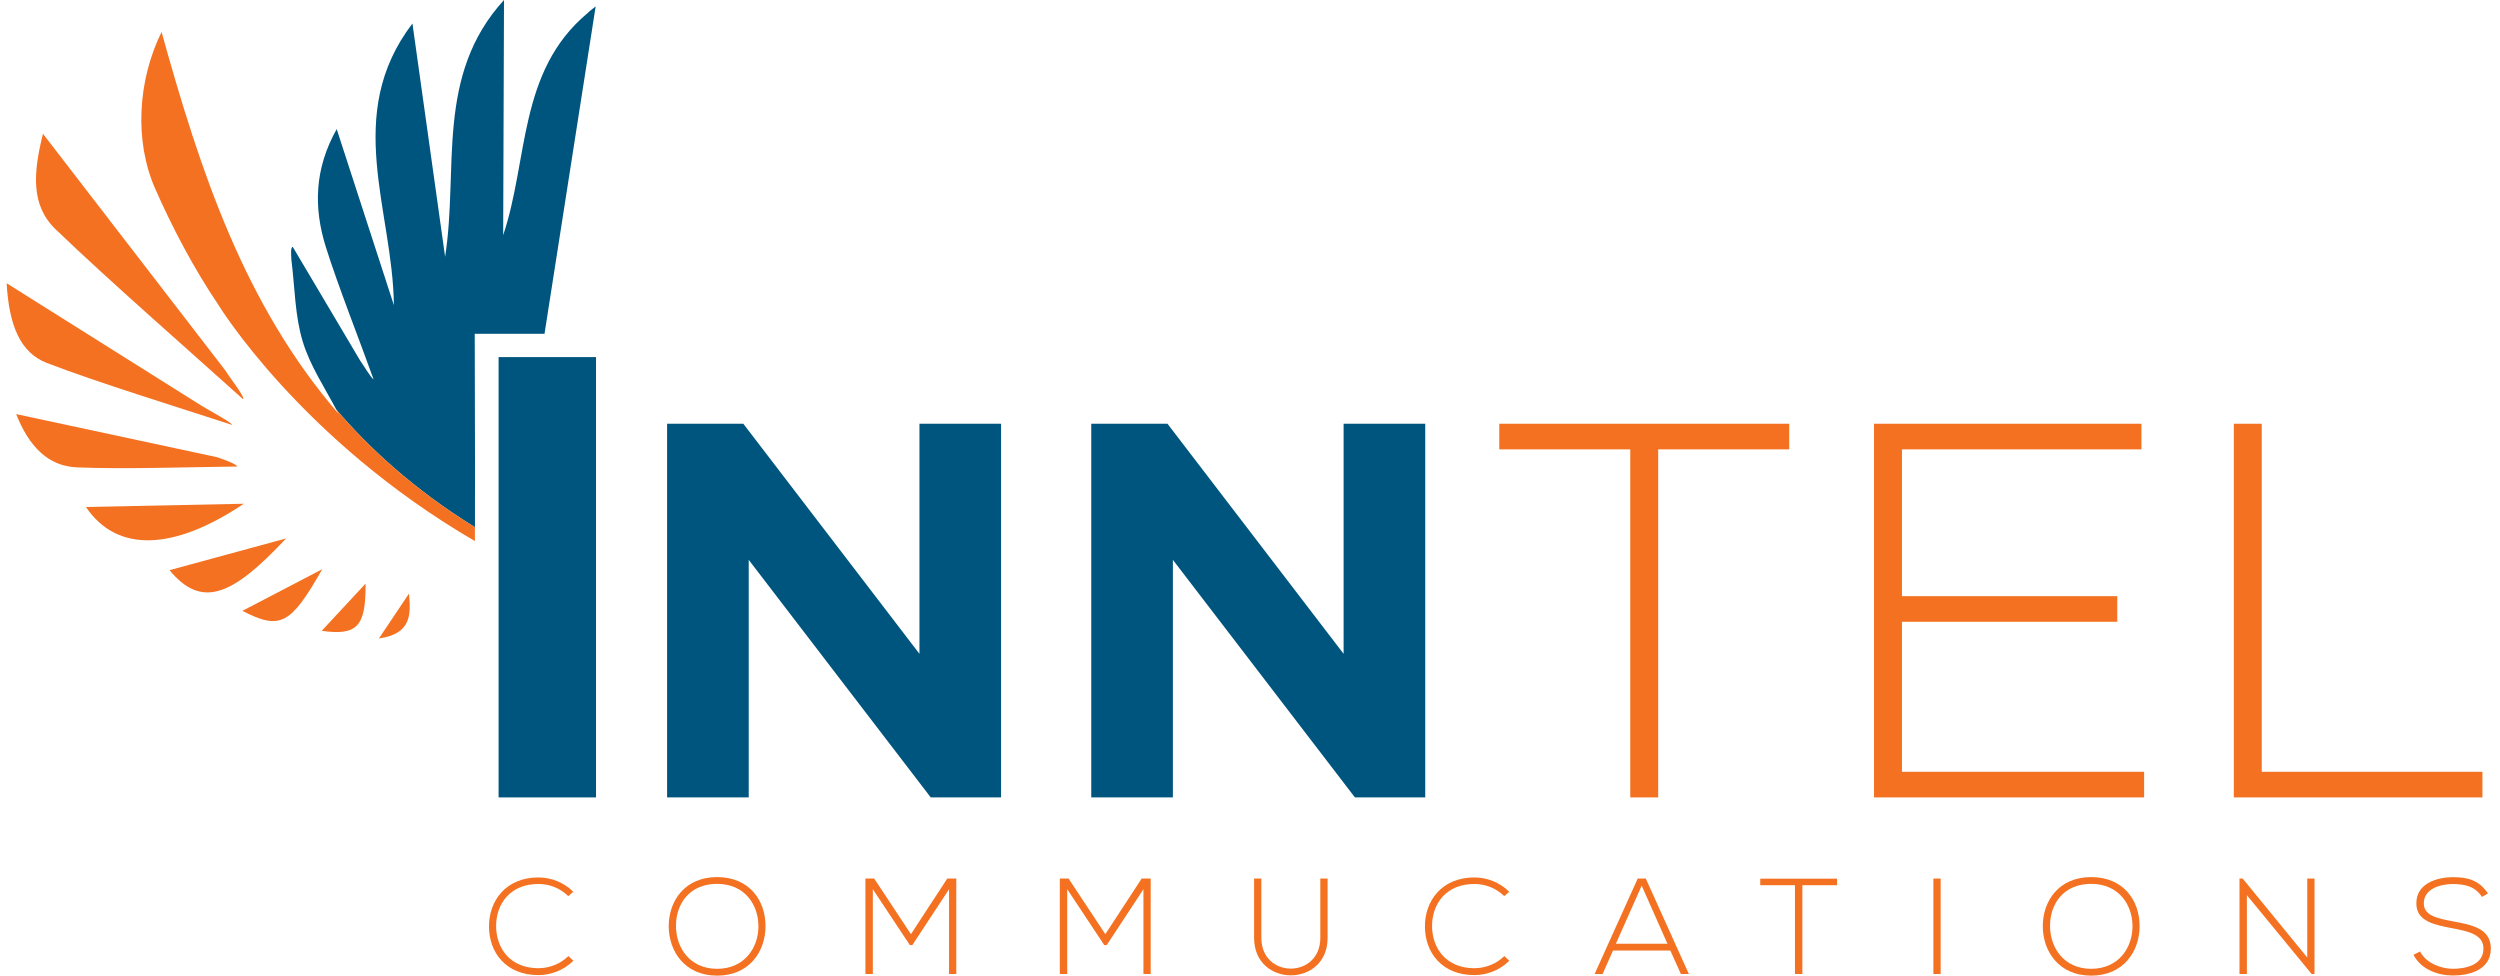 <svg width="205" height="80" viewBox="0 0 205 80" fill="none" xmlns="http://www.w3.org/2000/svg">
<g id="Frame" clip-path="url(#clip0_0_254)">
<g id="Group">
<path id="Vector" d="M40.884 29.282H48.874V65.388H40.884V29.282Z" fill="#00557F"/>
<path id="Vector_2" d="M54.699 34.747H60.952L75.395 53.613V34.747H82.088V65.388H76.321L61.395 45.908V65.388H54.702V34.747H54.699Z" fill="#00557F"/>
<path id="Vector_3" d="M89.48 34.747H95.733L110.176 53.613V34.747H116.87V65.388H111.103L96.176 45.908V65.388H89.483V34.747H89.48Z" fill="#00557F"/>
<path id="Vector_4" d="M133.685 36.848H122.94V34.747H146.716V36.848H135.971V65.388H133.682V36.848H133.685Z" fill="#F37121"/>
<path id="Vector_5" d="M153.673 34.747H175.599V36.848H155.96V48.885H173.616V50.986H155.96V63.286H175.818V65.388H153.67V34.747H153.673Z" fill="#F37121"/>
<path id="Vector_6" d="M183.173 34.747H185.463V63.286H203.56V65.388H183.173V34.747Z" fill="#F37121"/>
</g>
<g id="Group_2">
<path id="Vector_7" d="M47.013 78.783C46.226 79.565 45.178 79.958 44.146 79.958C41.492 79.958 40.11 78.113 40.098 76C40.076 73.91 41.446 71.951 44.146 71.951C45.181 71.951 46.226 72.344 47.013 73.126L46.596 73.482C45.922 72.812 45.032 72.486 44.146 72.486C41.853 72.486 40.672 74.095 40.681 75.972C40.702 77.805 41.874 79.393 44.146 79.393C45.035 79.393 45.934 79.058 46.609 78.397L47.013 78.777V78.783Z" fill="#F37121"/>
<path id="Vector_8" d="M62.774 75.966C62.762 78.022 61.447 80.003 58.805 80.003C56.163 80.003 54.836 78.013 54.836 75.945C54.836 73.877 56.151 71.921 58.805 71.921C61.459 71.921 62.786 73.856 62.774 75.969V75.966ZM55.431 75.954C55.443 77.721 56.566 79.442 58.805 79.442C61.043 79.442 62.191 77.721 62.191 75.954C62.191 74.188 61.067 72.476 58.805 72.476C56.542 72.476 55.419 74.11 55.431 75.954Z" fill="#F37121"/>
<path id="Vector_9" d="M77.825 72.914L74.812 77.497H74.609L71.572 72.914V79.867H70.964V72.042H71.684L74.697 76.603L77.676 72.042H78.417V79.867H77.822V72.914H77.825Z" fill="#F37121"/>
<path id="Vector_10" d="M93.765 72.914L90.752 77.497H90.549L87.512 72.914V79.867H86.905V72.042H87.624L90.637 76.603L93.616 72.042H94.357V79.867H93.762V72.914H93.765Z" fill="#F37121"/>
<path id="Vector_11" d="M108.864 72.042V76.905C108.864 80.996 102.836 81.008 102.836 76.905V72.042H103.431V76.905C103.431 80.272 108.266 80.26 108.266 76.905V72.042H108.861H108.864Z" fill="#F37121"/>
<path id="Vector_12" d="M123.76 78.783C122.974 79.565 121.926 79.958 120.893 79.958C118.239 79.958 116.857 78.113 116.845 76C116.824 73.91 118.194 71.951 120.893 71.951C121.929 71.951 122.974 72.344 123.76 73.126L123.344 73.482C122.67 72.812 121.78 72.486 120.893 72.486C118.601 72.486 117.419 74.095 117.428 75.972C117.45 77.805 118.622 79.393 120.893 79.393C121.783 79.393 122.682 79.058 123.356 78.397L123.76 78.777V78.783Z" fill="#F37121"/>
<path id="Vector_13" d="M137.833 79.867L136.967 77.944H132.266L131.413 79.867H130.76L134.292 72.042H134.954L138.486 79.867H137.833ZM136.731 77.385L134.617 72.624L132.503 77.385H136.731Z" fill="#F37121"/>
<path id="Vector_14" d="M147.187 72.588H144.341V72.051H150.639V72.588H147.794V79.867H147.187V72.588Z" fill="#F37121"/>
<path id="Vector_15" d="M158.538 79.867V72.042H159.134V79.867H158.538Z" fill="#F37121"/>
<path id="Vector_16" d="M175.448 75.966C175.435 78.022 174.12 80.003 171.478 80.003C168.836 80.003 167.509 78.013 167.509 75.945C167.509 73.877 168.824 71.921 171.478 71.921C174.133 71.921 175.46 73.856 175.448 75.969V75.966ZM168.104 75.954C168.117 77.721 169.24 79.442 171.478 79.442C173.717 79.442 174.865 77.721 174.865 75.954C174.865 74.188 173.741 72.476 171.478 72.476C169.216 72.476 168.092 74.11 168.104 75.954Z" fill="#F37121"/>
<path id="Vector_17" d="M183.899 72.042L189.195 78.515V72.042H189.791V79.867H189.554L184.245 73.406V79.867H183.638V72.042H183.896H183.899Z" fill="#F37121"/>
<path id="Vector_18" d="M203.52 73.551C202.946 72.633 202.026 72.501 201.136 72.489C200.216 72.489 198.752 72.824 198.752 74.076C198.752 75.073 199.831 75.305 201.158 75.553C202.676 75.843 204.249 76.111 204.249 77.799C204.237 79.565 202.448 79.991 201.133 79.991C199.906 79.991 198.513 79.487 197.905 78.291L198.446 78.022C198.929 78.974 200.168 79.441 201.133 79.441C202.099 79.441 203.642 79.173 203.642 77.787C203.654 76.612 202.348 76.356 201.054 76.111C199.615 75.831 198.142 75.541 198.142 74.098C198.109 72.443 199.84 71.93 201.133 71.93C202.257 71.93 203.235 72.108 204.012 73.261L203.517 73.551H203.52Z" fill="#F37121"/>
</g>
<path id="Vector_19" d="M48.142 1.108C42.491 5.866 43.341 13.082 41.261 19.283C41.282 12.855 41.306 6.428 41.328 0C35.667 6.192 37.623 13.882 36.499 21.055C35.606 14.679 34.713 8.303 33.82 1.926C28.12 9.401 32.211 17.224 32.299 25.025C30.759 20.288 29.223 15.551 27.61 10.585C25.773 13.852 25.715 17.034 26.711 20.228C27.674 23.323 29.544 28.056 30.635 31.112C30.422 30.994 29.739 29.841 29.547 29.59C27.865 26.776 25.688 23.057 24.005 20.243C23.802 20.291 23.887 20.944 23.893 21.297C24.178 23.543 24.175 25.877 24.825 28.011C25.42 29.968 26.602 31.749 27.58 33.59C30.225 36.691 33.905 40.121 38.947 43.236V41.67L38.953 38.651L38.928 27.371H44.65C45.986 18.742 47.498 9.223 48.844 0.528C48.61 0.716 48.422 0.833 48.148 1.108H48.142Z" fill="#00557F"/>
<g id="Group_3">
<path id="Vector_20" d="M23.459 44.151C20.045 45.078 17.093 45.884 13.899 46.754C16.51 49.894 18.982 48.952 23.459 44.151Z" fill="#F37121"/>
<path id="Vector_21" d="M19.942 32.745C20.115 32.555 18.721 30.828 18.53 30.445C13.613 24.065 8.699 17.686 3.522 10.968C2.741 14.12 2.492 16.819 4.566 18.809C8.927 23 15.444 28.691 19.942 32.745Z" fill="#F37121"/>
<path id="Vector_22" d="M7.047 41.573C9.598 45.362 14.272 45.151 19.991 41.307C15.639 41.398 11.478 41.482 7.047 41.573Z" fill="#F37121"/>
<path id="Vector_23" d="M19.447 38.252C19.429 38.077 18.442 37.709 17.804 37.491C12.414 36.335 7.023 35.178 1.323 33.956C2.392 36.634 3.944 38.222 6.312 38.324C10.118 38.487 15.636 38.297 19.447 38.255V38.252Z" fill="#F37121"/>
<path id="Vector_24" d="M3.819 29.753C7.889 31.329 14.892 33.491 19.046 34.846C19.003 34.641 17.121 33.642 16.519 33.267C11.281 29.977 6.039 26.68 0.545 23.226C0.737 26.649 1.651 28.911 3.819 29.753Z" fill="#F37121"/>
<path id="Vector_25" d="M29.979 47.853C28.746 49.178 27.665 50.343 26.38 51.729C29.311 52.143 30.003 51.355 29.979 47.853Z" fill="#F37121"/>
<path id="Vector_26" d="M27.574 33.587C27.574 33.587 27.567 33.575 27.564 33.569C27.628 33.693 27.701 33.814 27.765 33.935C20.027 24.965 16.431 14.072 13.249 2.621C11.296 6.585 10.986 11.545 12.739 15.506C14.193 18.797 15.906 22.027 17.916 25.013C17.916 25.013 24.655 36.054 38.941 44.369V43.233C33.899 40.118 30.219 36.685 27.577 33.587H27.574Z" fill="#F37121"/>
<path id="Vector_27" d="M25.551 29.817C25.502 29.714 25.445 29.611 25.399 29.509C25.445 29.611 25.502 29.714 25.551 29.817Z" fill="#F37121"/>
<path id="Vector_28" d="M19.875 50.09C22.967 51.681 23.829 51.249 26.423 46.675C24.294 47.786 22.165 48.897 19.875 50.09Z" fill="#F37121"/>
<path id="Vector_29" d="M31.072 52.354C33.754 51.983 33.702 50.346 33.535 48.677C32.815 49.752 32.099 50.824 31.072 52.354Z" fill="#F37121"/>
</g>
</g>
<defs>
<clipPath id="clip0_0_254">
<rect width="203.704" height="80" fill="white" transform="translate(0.545)"/>
</clipPath>
</defs>
</svg>
